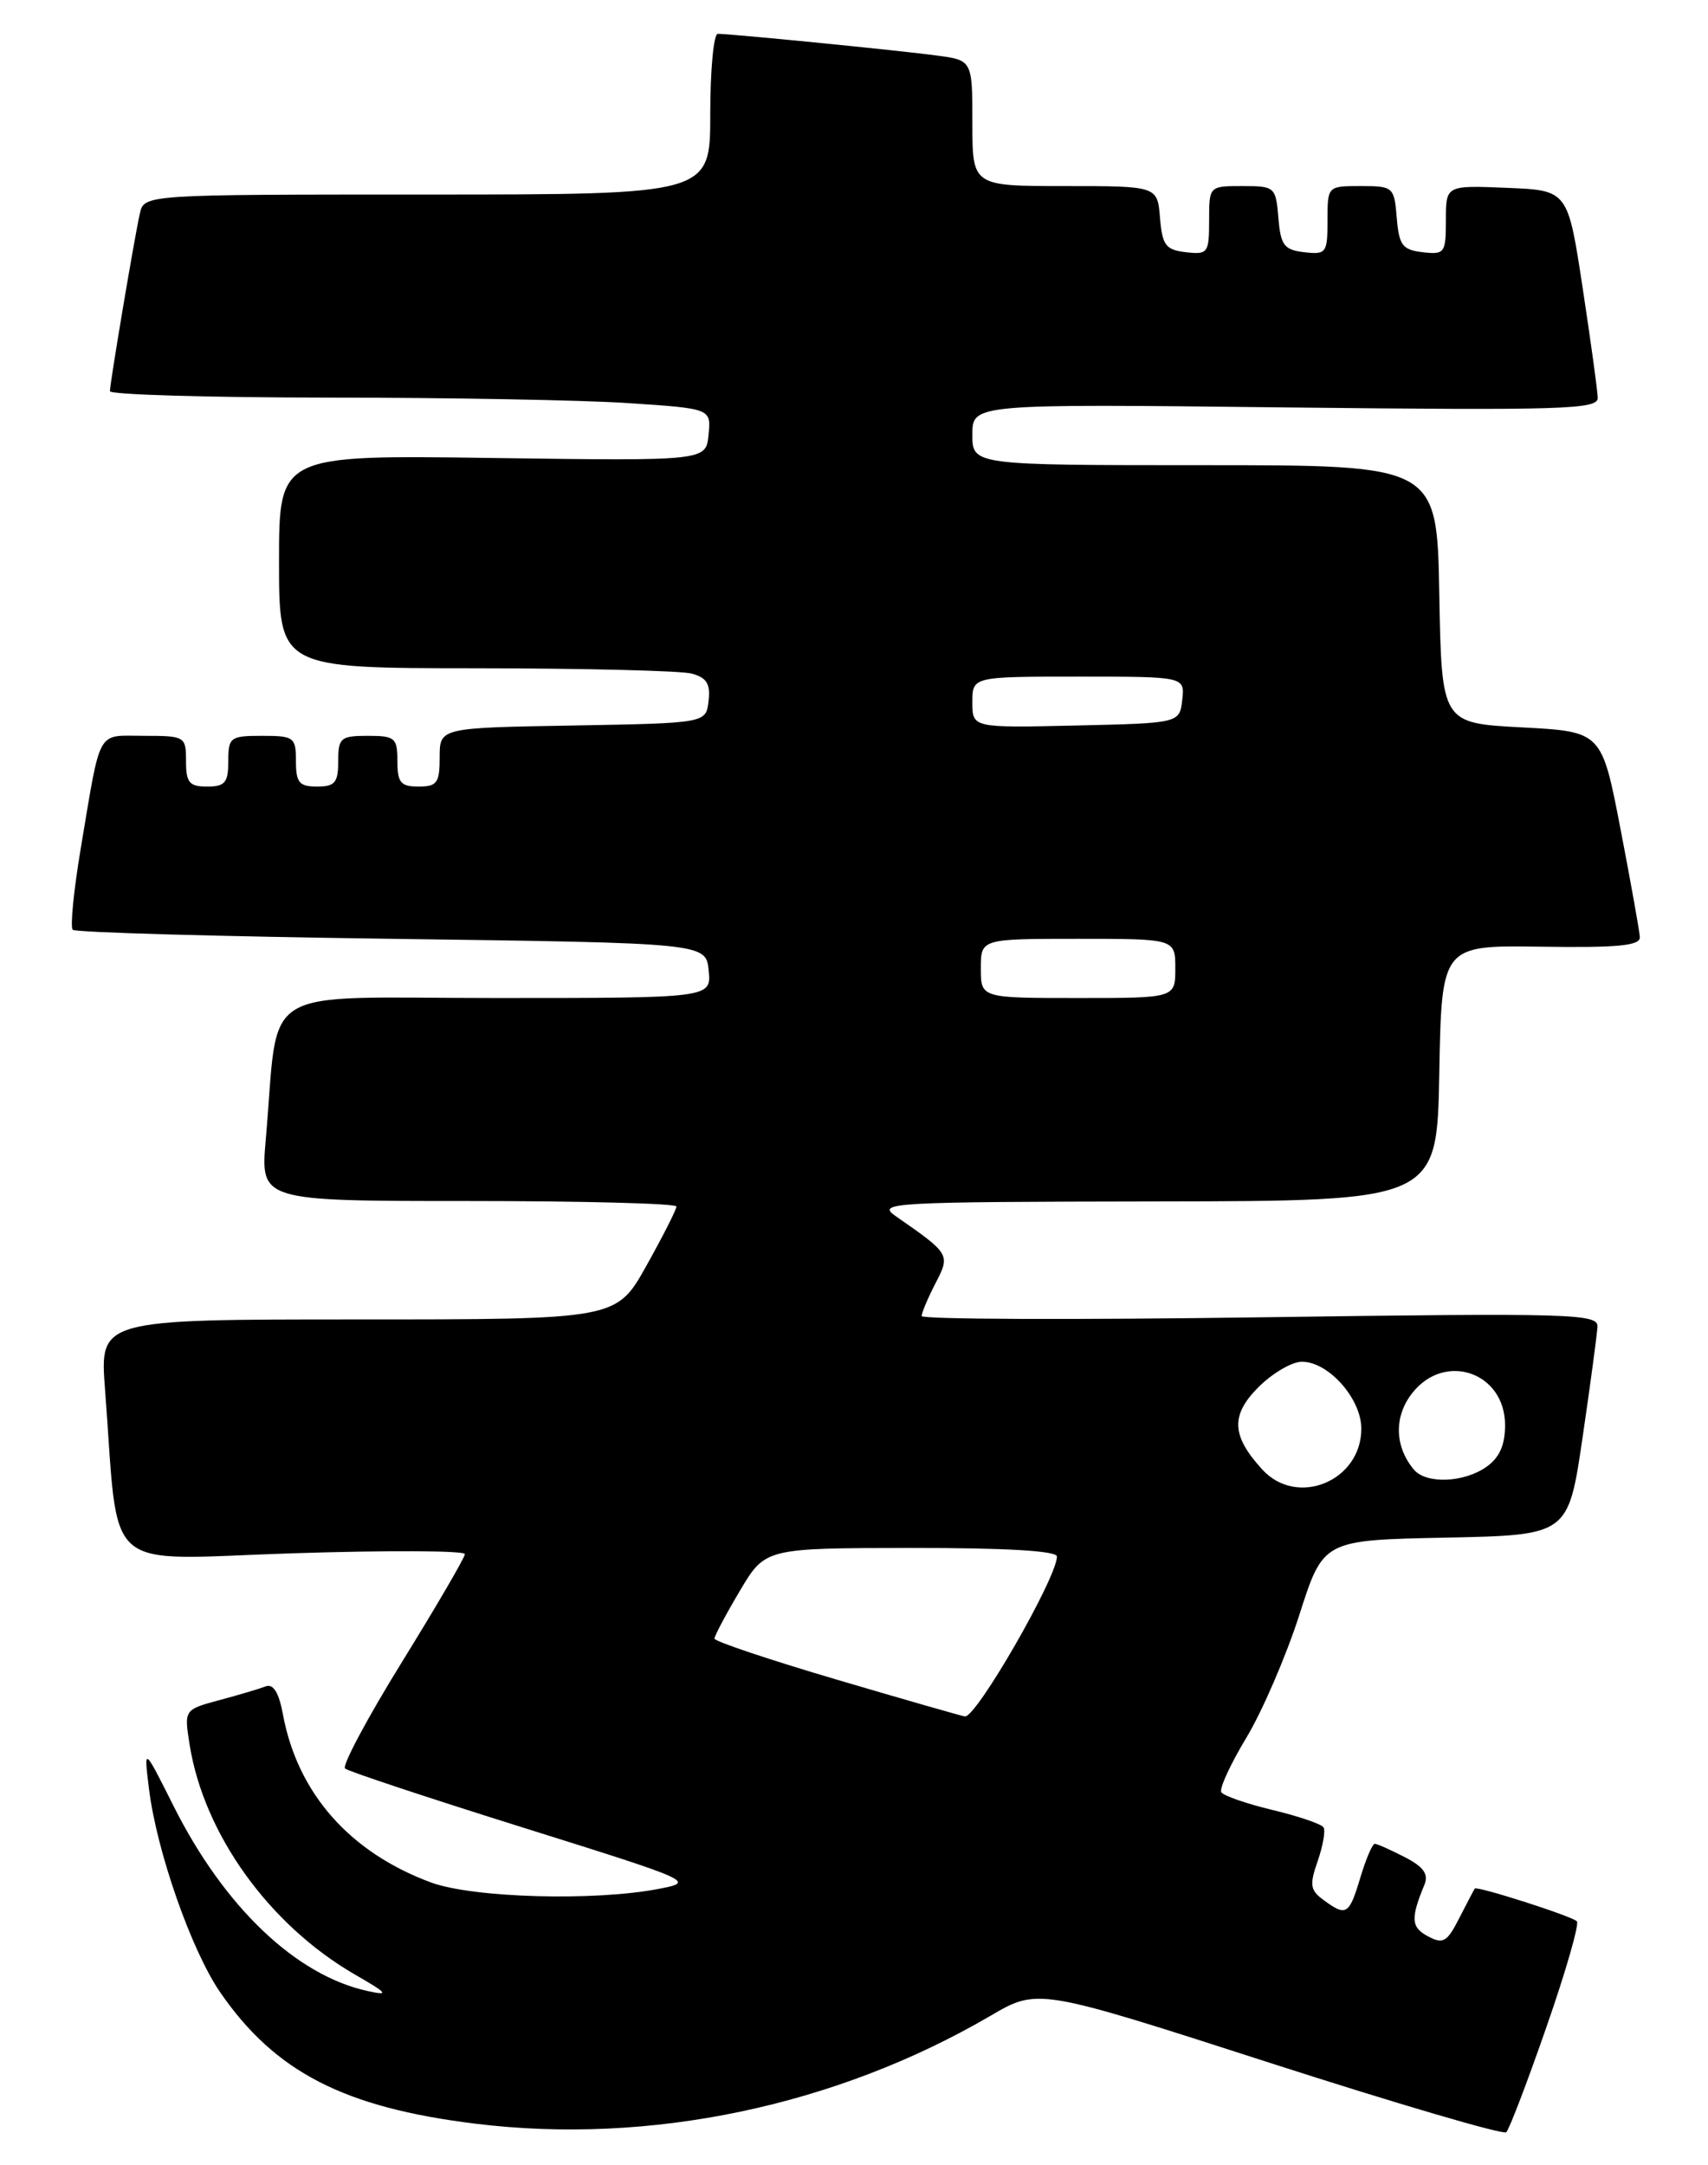 <?xml version="1.0" encoding="UTF-8" standalone="no"?>
<!DOCTYPE svg PUBLIC "-//W3C//DTD SVG 1.1//EN" "http://www.w3.org/Graphics/SVG/1.1/DTD/svg11.dtd" >
<svg xmlns="http://www.w3.org/2000/svg" xmlns:xlink="http://www.w3.org/1999/xlink" version="1.1" viewBox="0 0 202 256">
 <g >
 <path fill="currentColor"
d=" M 182.91 239.61 C 185.19 233.07 186.80 227.47 186.49 227.16 C 185.88 226.54 174.68 222.96 174.42 223.29 C 174.33 223.41 173.51 224.97 172.59 226.77 C 171.14 229.63 170.67 229.90 168.87 228.93 C 166.88 227.87 166.81 226.83 168.47 222.82 C 168.98 221.59 168.35 220.71 166.13 219.57 C 164.46 218.71 162.87 218.00 162.59 218.00 C 162.31 218.00 161.54 219.80 160.88 222.00 C 159.56 226.41 159.22 226.62 156.54 224.65 C 154.95 223.49 154.85 222.86 155.84 220.04 C 156.46 218.24 156.78 216.45 156.53 216.06 C 156.29 215.66 153.58 214.74 150.50 214.00 C 147.42 213.26 144.70 212.32 144.44 211.90 C 144.18 211.49 145.52 208.57 147.42 205.43 C 149.31 202.28 152.13 195.74 153.68 190.90 C 156.50 182.09 156.50 182.09 170.99 181.80 C 185.47 181.50 185.47 181.50 187.16 170.00 C 188.09 163.68 188.88 157.75 188.93 156.84 C 188.99 155.32 185.81 155.23 149.00 155.75 C 127.00 156.06 109.00 155.99 109.00 155.60 C 109.00 155.22 109.73 153.49 110.62 151.76 C 112.41 148.32 112.38 148.27 105.95 143.80 C 103.62 142.19 105.17 142.10 136.72 142.05 C 169.95 142.00 169.95 142.00 170.22 126.88 C 170.50 111.76 170.50 111.76 182.25 111.93 C 191.35 112.07 193.99 111.81 193.94 110.80 C 193.90 110.09 192.87 104.33 191.65 98.00 C 189.43 86.50 189.43 86.50 179.97 86.00 C 170.50 85.50 170.50 85.50 170.22 70.25 C 169.95 55.00 169.95 55.00 142.47 55.00 C 115.00 55.00 115.00 55.00 115.00 51.38 C 115.00 47.75 115.00 47.75 152.00 48.17 C 184.84 48.53 189.00 48.41 188.96 47.04 C 188.94 46.19 188.13 40.33 187.17 34.00 C 185.42 22.50 185.42 22.50 178.21 22.21 C 171.00 21.91 171.00 21.91 171.00 26.02 C 171.00 29.92 170.86 30.12 168.25 29.82 C 165.86 29.54 165.46 29.01 165.19 25.75 C 164.89 22.10 164.77 22.00 160.94 22.00 C 157.00 22.00 157.00 22.00 157.00 26.07 C 157.00 29.91 156.85 30.12 154.25 29.82 C 151.86 29.54 151.46 29.01 151.19 25.75 C 150.89 22.10 150.77 22.00 146.94 22.00 C 143.00 22.00 143.00 22.00 143.00 26.07 C 143.00 29.91 142.85 30.12 140.25 29.82 C 137.86 29.54 137.46 29.01 137.19 25.75 C 136.88 22.00 136.88 22.00 125.94 22.00 C 115.00 22.00 115.00 22.00 115.00 14.56 C 115.00 7.12 115.00 7.12 110.75 6.56 C 106.32 5.96 86.45 4.00 84.89 4.00 C 84.40 4.00 84.00 8.28 84.00 13.50 C 84.00 23.00 84.00 23.00 50.52 23.00 C 17.04 23.00 17.04 23.00 16.54 25.25 C 15.88 28.17 13.01 45.27 13.00 46.25 C 13.00 46.66 24.59 47.00 38.75 47.01 C 52.91 47.01 68.91 47.30 74.30 47.66 C 84.10 48.31 84.10 48.31 83.80 51.40 C 83.50 54.50 83.50 54.50 58.25 54.15 C 33.00 53.79 33.00 53.79 33.00 66.40 C 33.00 79.00 33.00 79.00 56.25 79.01 C 69.04 79.02 80.54 79.30 81.80 79.64 C 83.58 80.12 84.04 80.86 83.80 82.88 C 83.50 85.50 83.50 85.50 67.75 85.78 C 52.00 86.05 52.00 86.05 52.00 89.53 C 52.00 92.56 51.69 93.00 49.50 93.00 C 47.39 93.00 47.00 92.53 47.00 90.00 C 47.00 87.24 46.72 87.00 43.50 87.00 C 40.28 87.00 40.00 87.24 40.00 90.00 C 40.00 92.53 39.61 93.00 37.50 93.00 C 35.39 93.00 35.00 92.53 35.00 90.00 C 35.00 87.17 34.78 87.00 31.00 87.00 C 27.22 87.00 27.00 87.17 27.00 90.00 C 27.00 92.53 26.61 93.00 24.50 93.00 C 22.39 93.00 22.00 92.53 22.00 90.00 C 22.00 87.07 21.89 87.00 17.02 87.00 C 11.35 87.00 11.98 85.87 9.53 100.43 C 8.71 105.35 8.29 109.62 8.60 109.93 C 8.91 110.25 25.89 110.72 46.33 111.00 C 83.50 111.50 83.50 111.50 83.81 114.75 C 84.13 118.00 84.13 118.00 58.66 118.00 C 29.96 118.00 33.07 116.09 31.43 134.75 C 30.80 142.00 30.80 142.00 55.40 142.00 C 68.93 142.00 80.00 142.29 80.00 142.65 C 80.00 143.01 78.40 146.16 76.45 149.65 C 72.90 156.00 72.90 156.00 42.35 156.00 C 11.79 156.00 11.79 156.00 12.42 164.25 C 14.13 186.52 11.70 184.39 34.62 183.65 C 45.83 183.29 54.99 183.33 54.98 183.75 C 54.97 184.16 51.62 189.90 47.54 196.50 C 43.46 203.10 40.43 208.77 40.81 209.10 C 41.19 209.43 50.68 212.58 61.89 216.09 C 82.11 222.43 82.24 222.49 77.89 223.33 C 70.28 224.80 55.94 224.39 51.00 222.58 C 41.36 219.02 35.19 212.03 33.46 202.69 C 32.99 200.13 32.32 199.05 31.44 199.38 C 30.72 199.66 28.24 200.40 25.95 201.01 C 21.77 202.14 21.77 202.14 22.43 206.30 C 24.12 216.88 31.86 227.62 42.00 233.47 C 45.87 235.70 46.08 235.98 43.50 235.41 C 35.01 233.57 26.51 225.47 20.51 213.50 C 17.00 206.50 17.00 206.50 17.62 211.50 C 18.52 218.85 22.64 230.61 26.03 235.54 C 32.52 244.98 40.69 249.18 56.22 251.09 C 76.85 253.63 98.84 249.02 117.13 238.34 C 122.75 235.05 122.75 235.05 150.13 243.88 C 165.18 248.73 177.79 252.43 178.14 252.10 C 178.49 251.77 180.64 246.15 182.91 239.61 Z  M 99.00 198.60 C 91.03 196.25 84.50 194.06 84.50 193.74 C 84.50 193.41 85.85 190.87 87.50 188.09 C 90.50 183.04 90.50 183.04 107.75 183.02 C 118.97 183.01 125.00 183.36 125.00 184.03 C 125.00 186.53 115.47 203.08 114.12 202.94 C 113.78 202.90 106.97 200.95 99.00 198.60 Z  M 149.29 173.75 C 145.63 169.75 145.52 167.32 148.85 163.99 C 150.50 162.35 152.80 161.00 153.97 161.00 C 157.12 161.00 161.00 165.37 161.00 168.92 C 161.00 175.11 153.41 178.25 149.29 173.75 Z  M 167.20 173.74 C 164.92 170.99 164.85 167.47 167.02 164.71 C 170.88 159.79 178.00 162.25 178.00 168.50 C 178.00 170.87 177.33 172.36 175.78 173.44 C 173.10 175.32 168.64 175.48 167.20 173.74 Z  M 116.00 114.50 C 116.00 111.00 116.00 111.00 127.50 111.00 C 139.00 111.00 139.00 111.00 139.00 114.50 C 139.00 118.00 139.00 118.00 127.50 118.00 C 116.00 118.00 116.00 118.00 116.00 114.50 Z  M 115.00 83.03 C 115.00 80.00 115.00 80.00 127.57 80.00 C 140.13 80.00 140.13 80.00 139.82 82.75 C 139.50 85.50 139.50 85.50 127.25 85.78 C 115.00 86.06 115.00 86.06 115.00 83.03 Z "/>
</g>
</svg>